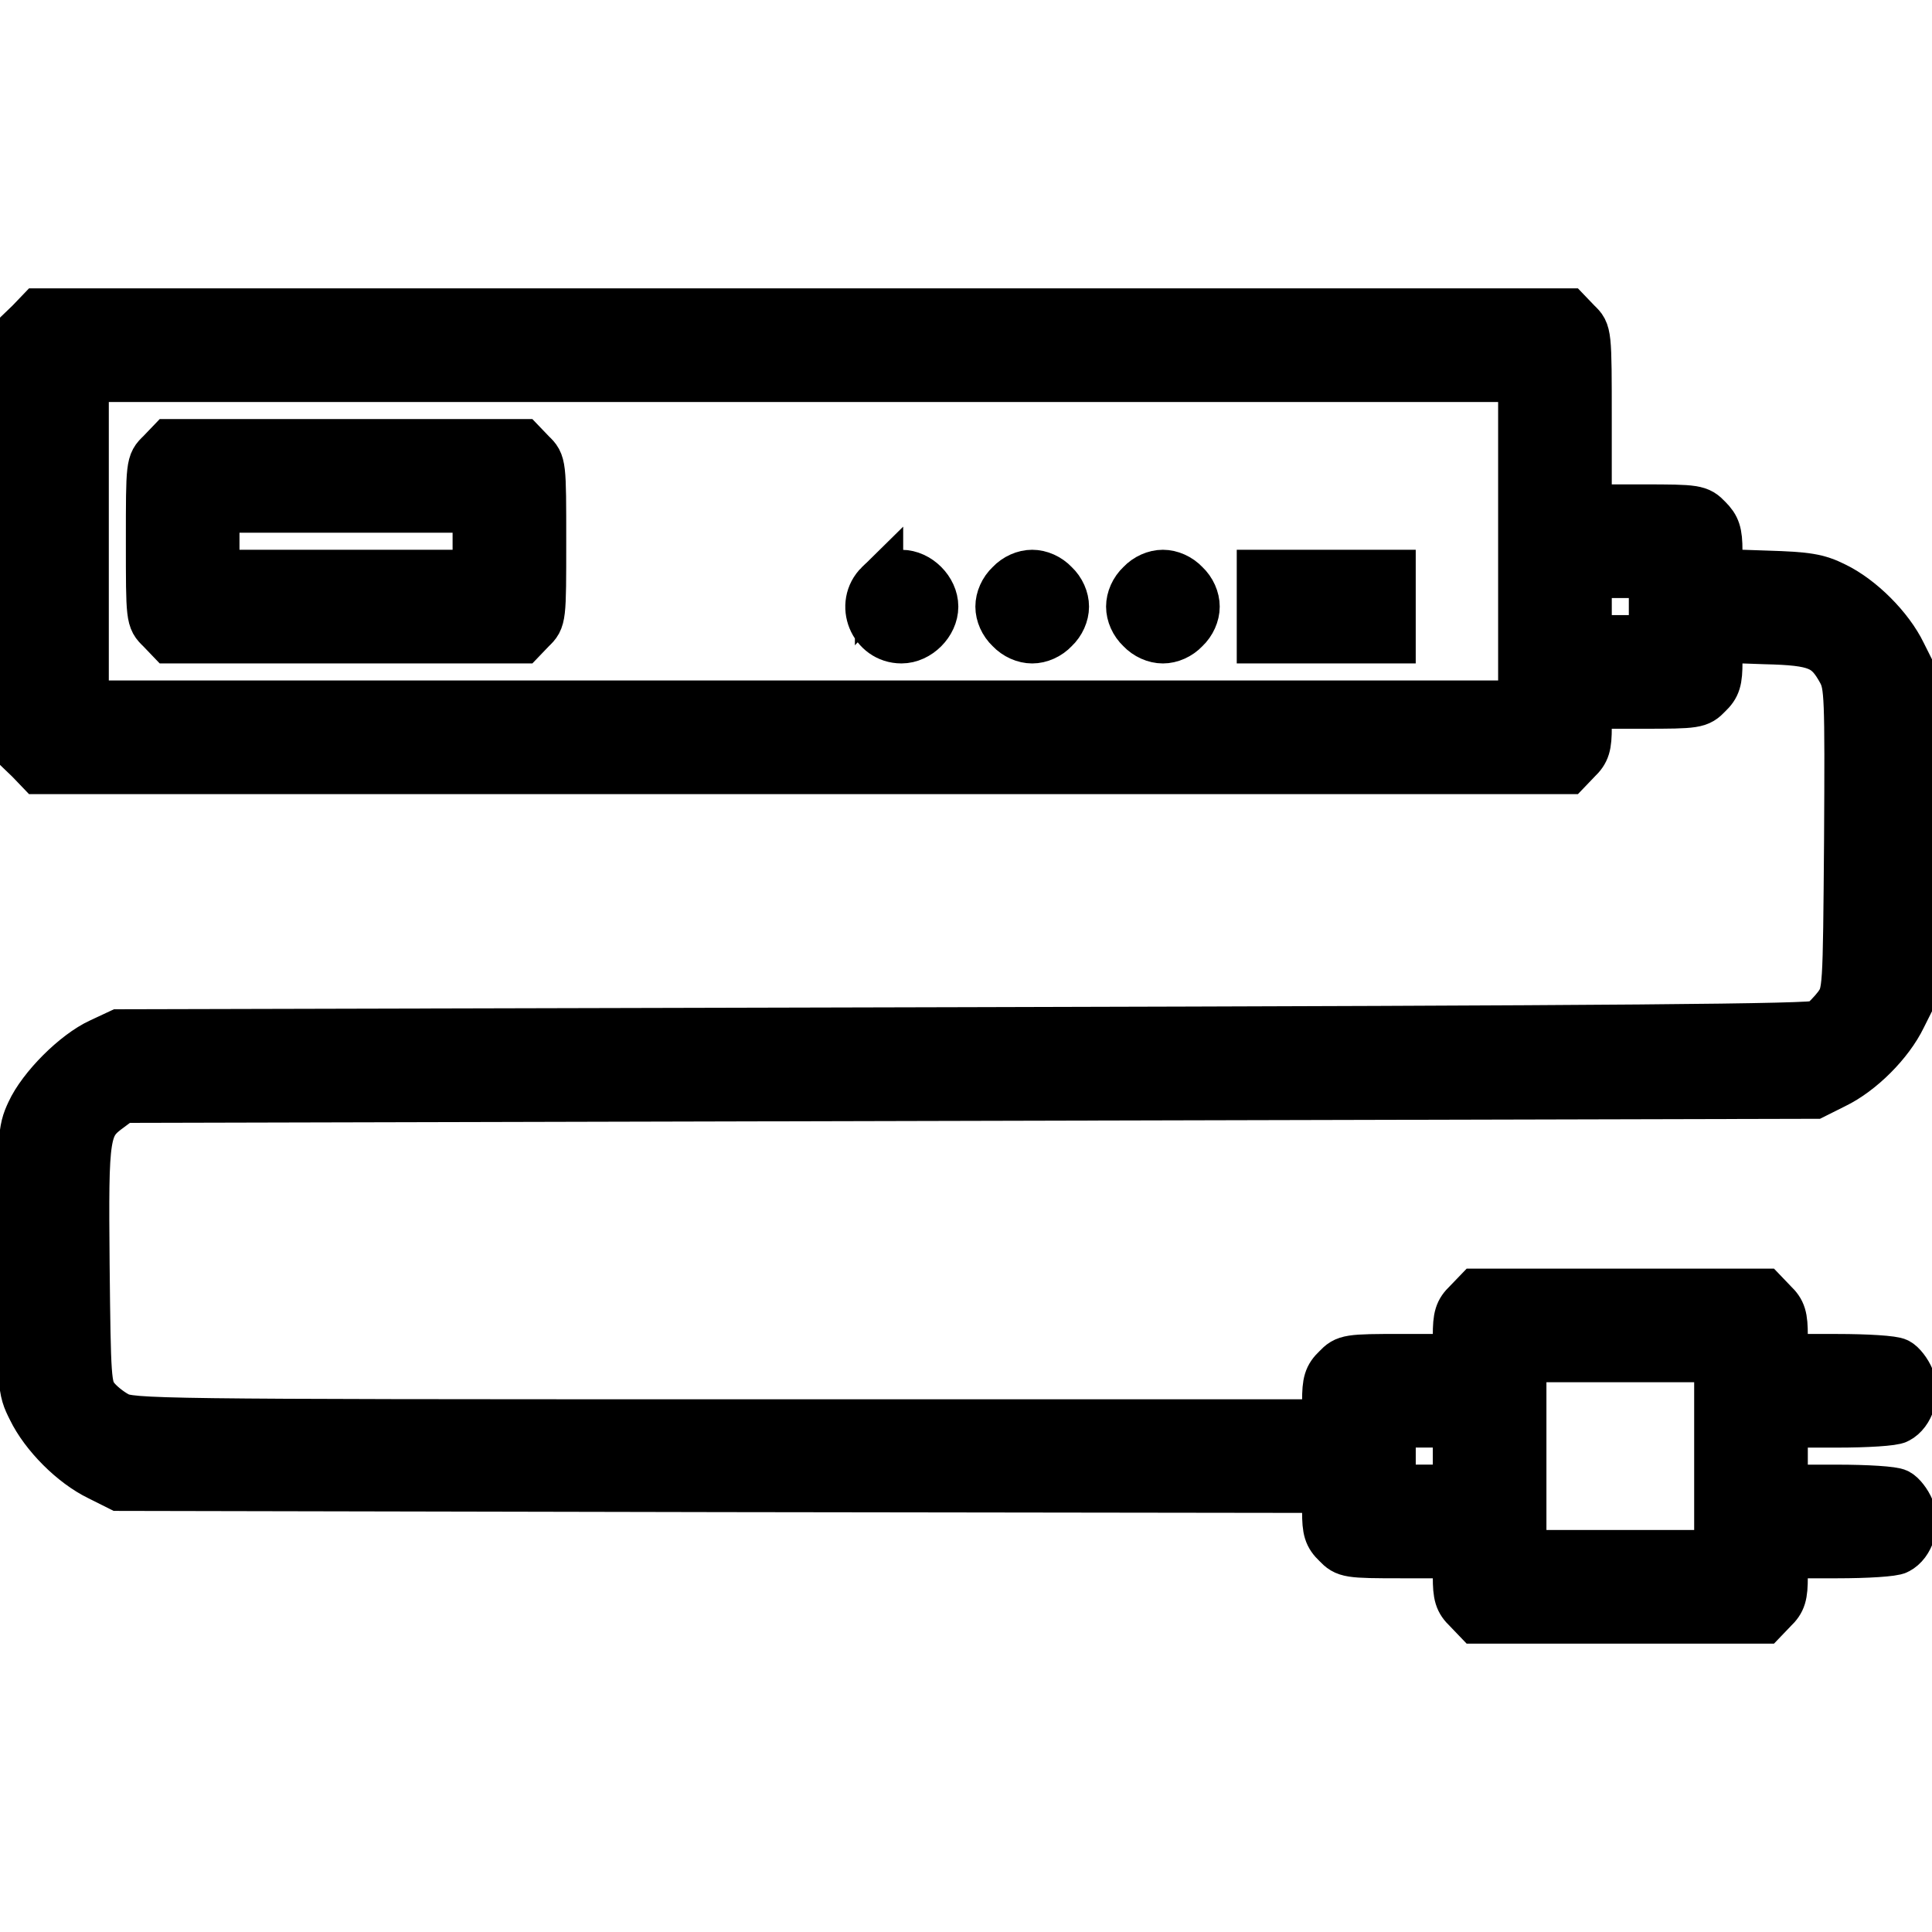 <svg xmlns="http://www.w3.org/2000/svg" viewBox="0 0 1000 1000"><g stroke="#000" stroke-width="25"><path d="M15.28 167.05 10 172.12v216.05l5.28 5.07 5.07 5.29H811.4l5.07-5.29c4.44-4.23 5.29-7.19 5.29-16.91V364.7h28.54c27.69 0 28.96-.21 33.82-5.29 4.44-4.23 5.29-7.19 5.29-16.91v-12.05l24.1.85c27.06.63 32.34 2.96 39.74 16.49 3.59 6.98 3.8 12.47 3.38 86.67-.63 79.06-.63 79.27-5.49 86.25-2.75 3.59-6.98 8.03-9.51 9.51-3.59 1.9-98.09 2.75-442.24 3.59l-437.6 1.07-9.94 4.65c-12.89 5.92-30.23 23.25-36.15 36.15-4.44 9.51-4.65 12.47-4.65 76.53 0 66.38 0 66.59 5.29 77.16 6.55 13.53 21.35 28.33 34.88 34.88l10.57 5.29 312.44.63 312.23.42v11.84c0 9.51.85 12.47 5.29 16.7 4.86 5.08 6.13 5.29 33.82 5.29h28.54v11.63c0 9.72.85 12.68 5.29 16.91l5.07 5.29h148.4l5.07-5.29c4.44-4.23 5.28-7.19 5.28-16.91v-11.63h27.69c15.22 0 29.17-.85 31.29-2.11 6.55-3.38 9.72-13.74 6.55-21.14-1.48-3.59-4.44-7.4-6.55-8.46-2.11-1.27-16.07-2.11-31.29-2.11h-27.69v-33.82h27.69c15.22 0 29.17-.85 31.29-2.11 6.55-3.38 9.72-13.74 6.55-21.14-1.48-3.59-4.44-7.4-6.55-8.46-2.11-1.27-16.07-2.11-31.29-2.11h-27.69v-11.63c0-9.72-.85-12.68-5.28-16.91l-5.07-5.29h-148.4l-5.07 5.27c-4.44 4.23-5.29 7.19-5.29 16.91v11.63h-28.54c-27.69 0-28.96.21-33.82 5.29-4.44 4.23-5.29 7.19-5.29 16.91v11.63H377.19c-296.8 0-309.48-.21-316.46-4.02-4.02-2.11-9.3-6.34-11.63-9.51-4.02-5.5-4.23-9.3-4.86-68.49-.63-69.34-.21-72.09 12.89-81.6l5.92-4.44 438.01-1.06 438.01-1.06 10.57-5.29c13.53-6.55 28.33-21.35 34.88-34.88l5.29-10.57v-167l-5.29-10.57c-6.55-13.53-21.35-28.33-34.88-34.88-8.88-4.44-14.38-5.28-35.3-5.92l-24.94-.85V285c0-9.3-1.06-12.26-5.29-16.49-4.86-5.07-6.13-5.29-33.82-5.29h-28.54v-45.45c0-45.66 0-45.66-5.29-50.73l-5.07-5.29H20.36zm772.65 113.1v84.56H43.82V195.59h744.11zm67.65 33.82v16.91h-33.82v-33.82h33.82zm33.82 439.7v50.74H787.93V702.94H889.4zm-135.29 0v16.91h-33.82v-33.82h33.82z"/><path d="M82.93 234.7c-5.28 5.07-5.28 5.5-5.28 45.45s0 40.38 5.28 45.45l5.07 5.29h182.22l5.07-5.29c5.29-5.07 5.29-5.5 5.29-45.45s0-40.38-5.29-45.45l-5.07-5.29H88zm163.83 45.45v16.91h-135.3v-33.82h135.3zm208.23 22.2c-10.57 10.36-3.17 28.54 11.63 28.54 8.67 0 16.91-8.24 16.91-16.91s-8.24-16.91-16.91-16.91c-4.02-.01-8.46 1.89-11.63 5.28zm67.64 0c-3.38 3.17-5.28 7.61-5.28 11.63s1.9 8.46 5.28 11.63c3.17 3.38 7.61 5.29 11.63 5.29s8.46-1.9 11.63-5.29c3.38-3.17 5.29-7.61 5.29-11.63s-1.9-8.46-5.29-11.63c-3.17-3.38-7.61-5.29-11.63-5.29s-8.46 1.9-11.63 5.29zm67.65 0c-3.38 3.17-5.28 7.61-5.28 11.63s1.9 8.46 5.28 11.63c3.17 3.38 7.61 5.29 11.63 5.29s8.46-1.9 11.63-5.29c3.38-3.17 5.29-7.61 5.29-11.63s-1.9-8.46-5.29-11.63c-3.17-3.38-7.61-5.29-11.63-5.29s-8.46 1.9-11.63 5.29zm62.36 11.62v16.91h67.64v-33.82h-67.64z"/></g></svg>

